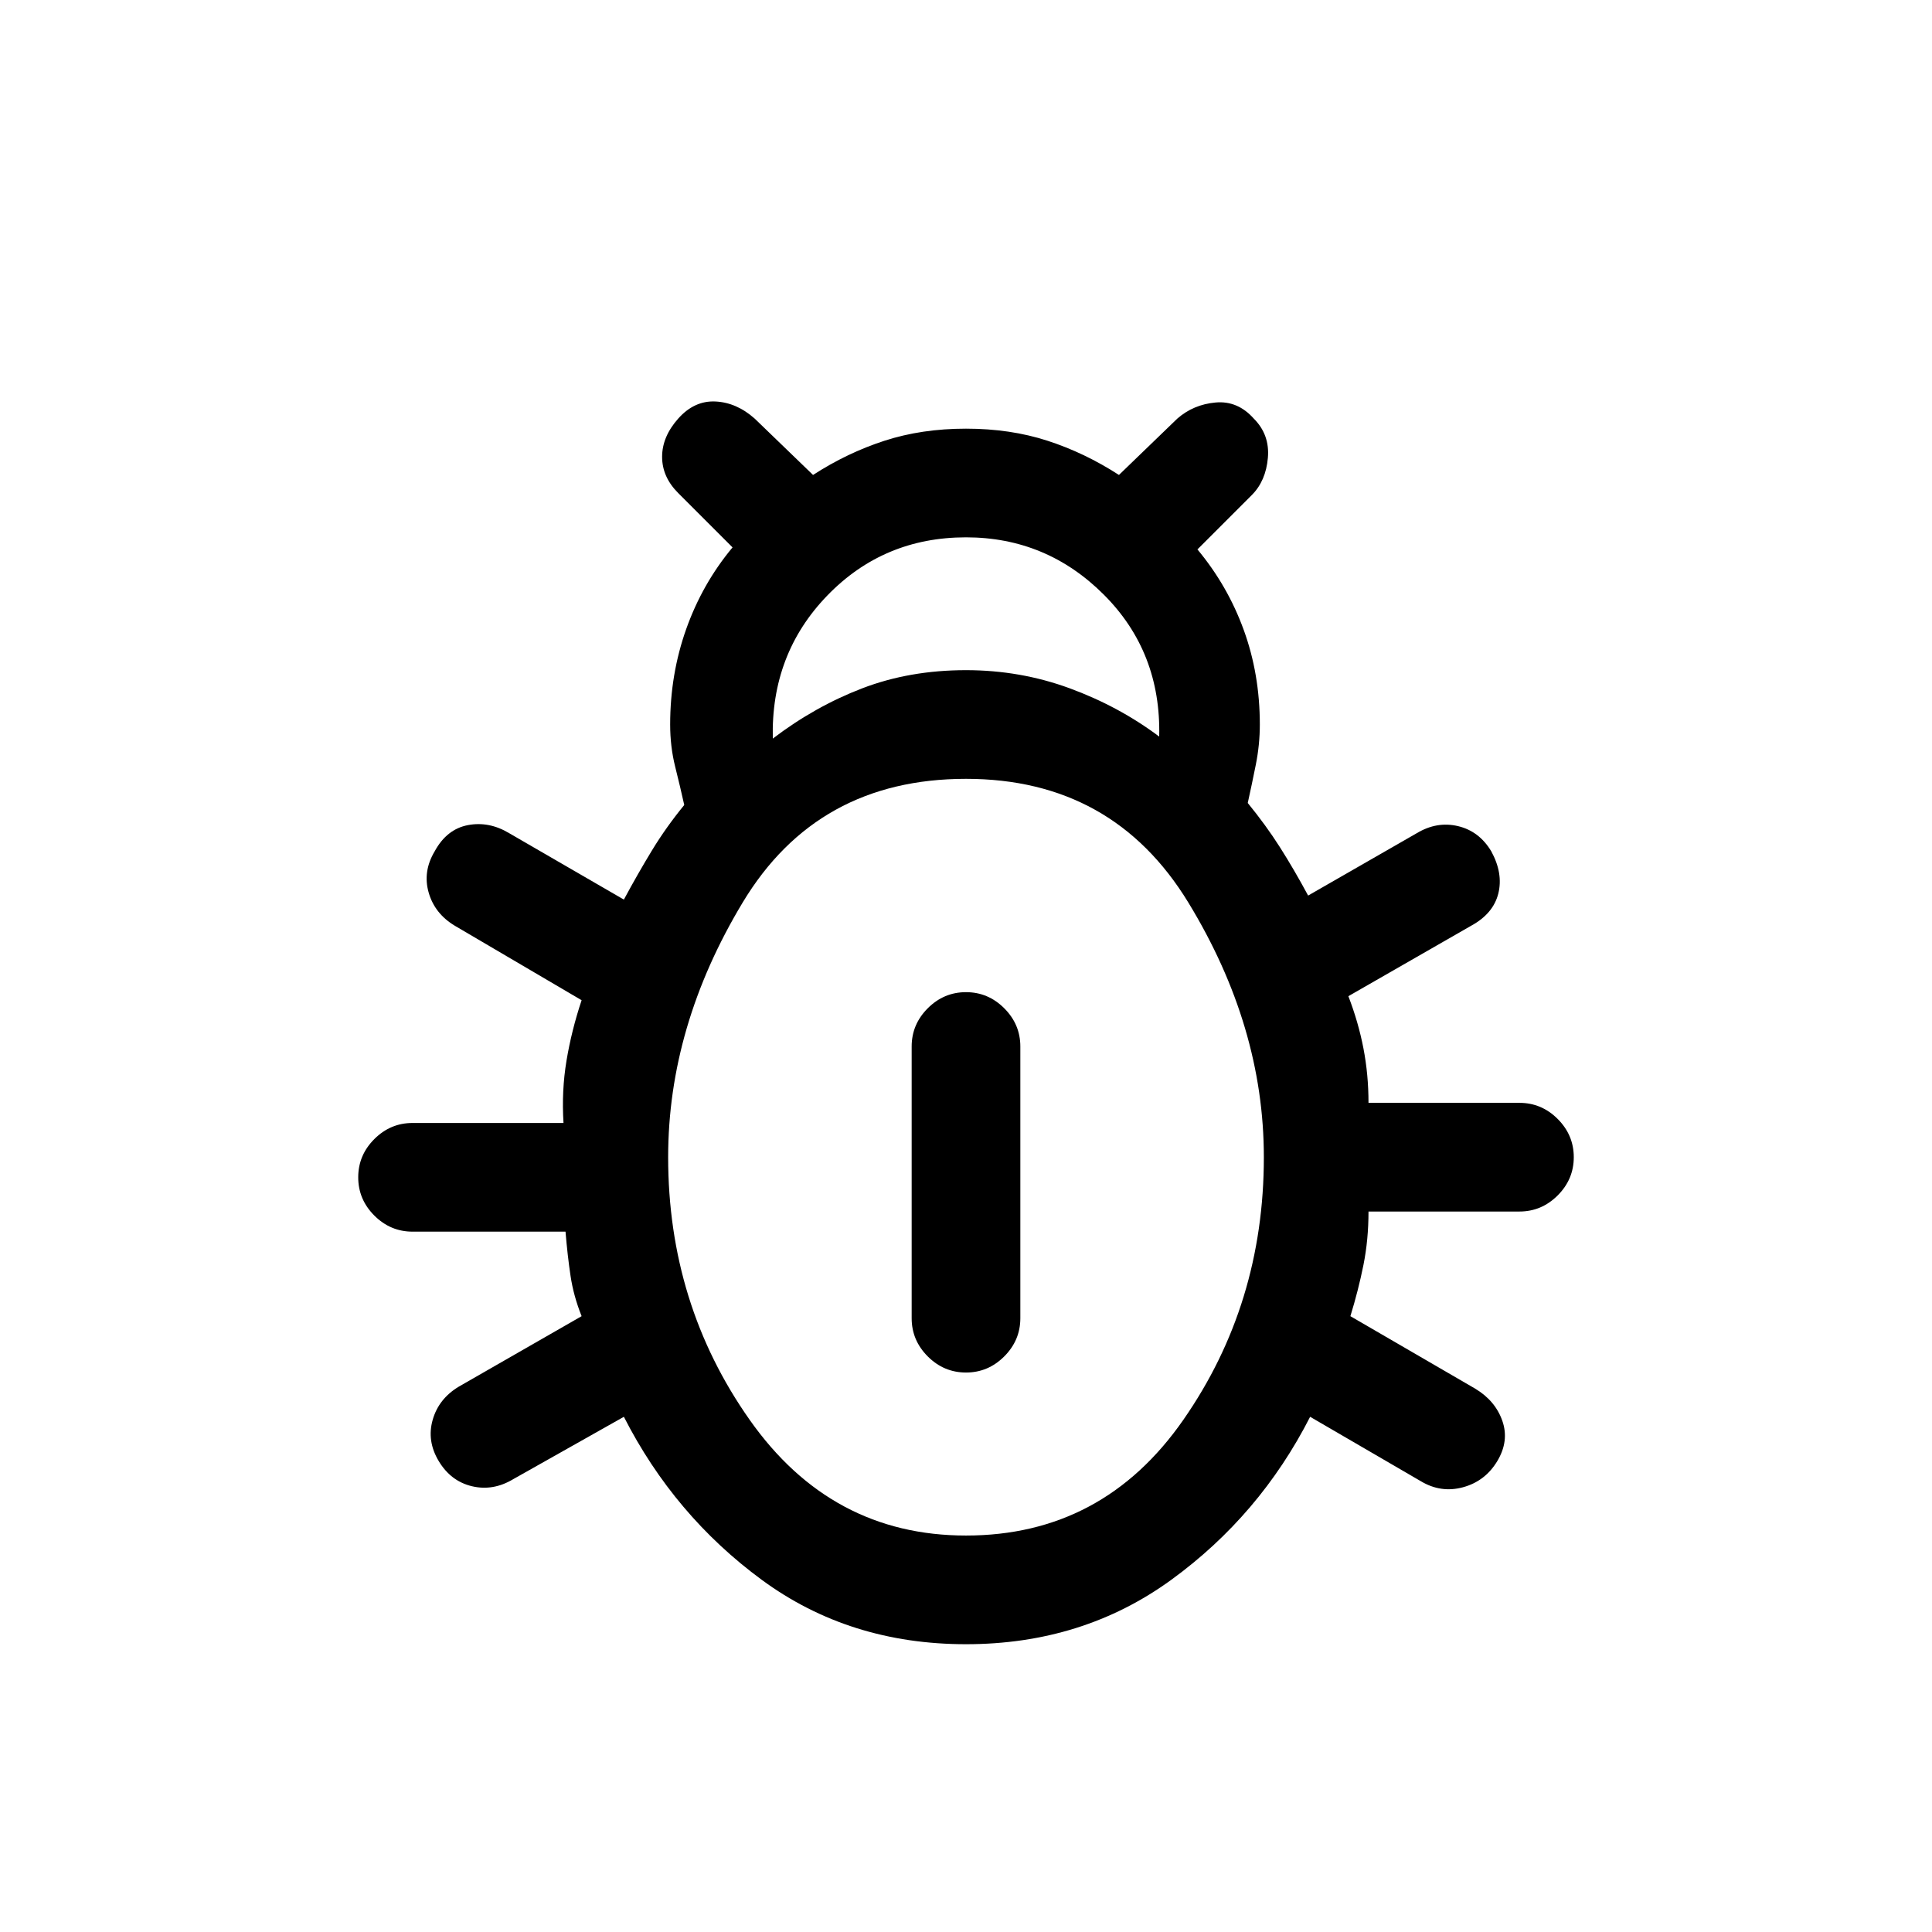 <svg xmlns="http://www.w3.org/2000/svg" height="24" viewBox="0 -960 960 960" width="24"><path d="M480-143q-58 0-101.5-32T310-256l-55 31q-10 6-20.5 3.5T218-234q-6-10-3-20.5t13-16.5l61-35q-4-10-5.5-20t-2.5-22h-76q-11 0-19-8t-8-19q0-11 8-19t19-8h75q-1-16 1.5-31t7.5-30l-63-37q-10-6-13-16.5t3-20.5q6-11 16.5-13t20.5 4l57 33q7-13 14-24.5t16-22.5q-2-9-4.5-19t-2.5-21q0-25 8-47.5t23-40.5l-27-27q-8-8-8-18t8-19q8-9 18.5-8.5T375-752l29 28q17-11 35.5-17t40.5-6q22 0 40.5 6t35.5 17l29-28q8-7 19-8t19 8q8 8 7 19.5t-8 18.5l-27 27q15 18 23 40t8 47q0 10-2 20t-4 19q9 11 16 22t14 24l54-31q10-6 20.5-3.5T741-537q6 11 3.5 21T731-500l-61 35q5 13 7.5 26t2.5 27h75q11 0 19 8t8 19q0 11-8 19t-19 8h-75q0 14-2.5 26.5T671-306l62 36q10 6 13.5 16t-2.5 20q-6 10-17 13t-21-3l-55-32q-25 49-69 81t-102 32Zm-96-450q21-16 44.5-25t51.5-9q27 0 51.5 9t44.5 24q1-42-27.5-70.5T480-693q-41 0-69 29t-27 71Zm96 396q68 0 108-57.5T628-385q0-65-37.5-126.5T480-573q-74 0-111 61.5T332-385q0 73 40.5 130.5T480-197Zm0-81q-11 0-19-8t-8-19v-135q0-11 8-19t19-8q11 0 19 8t8 19v135q0 11-8 19t-19 8Z"/></svg>
